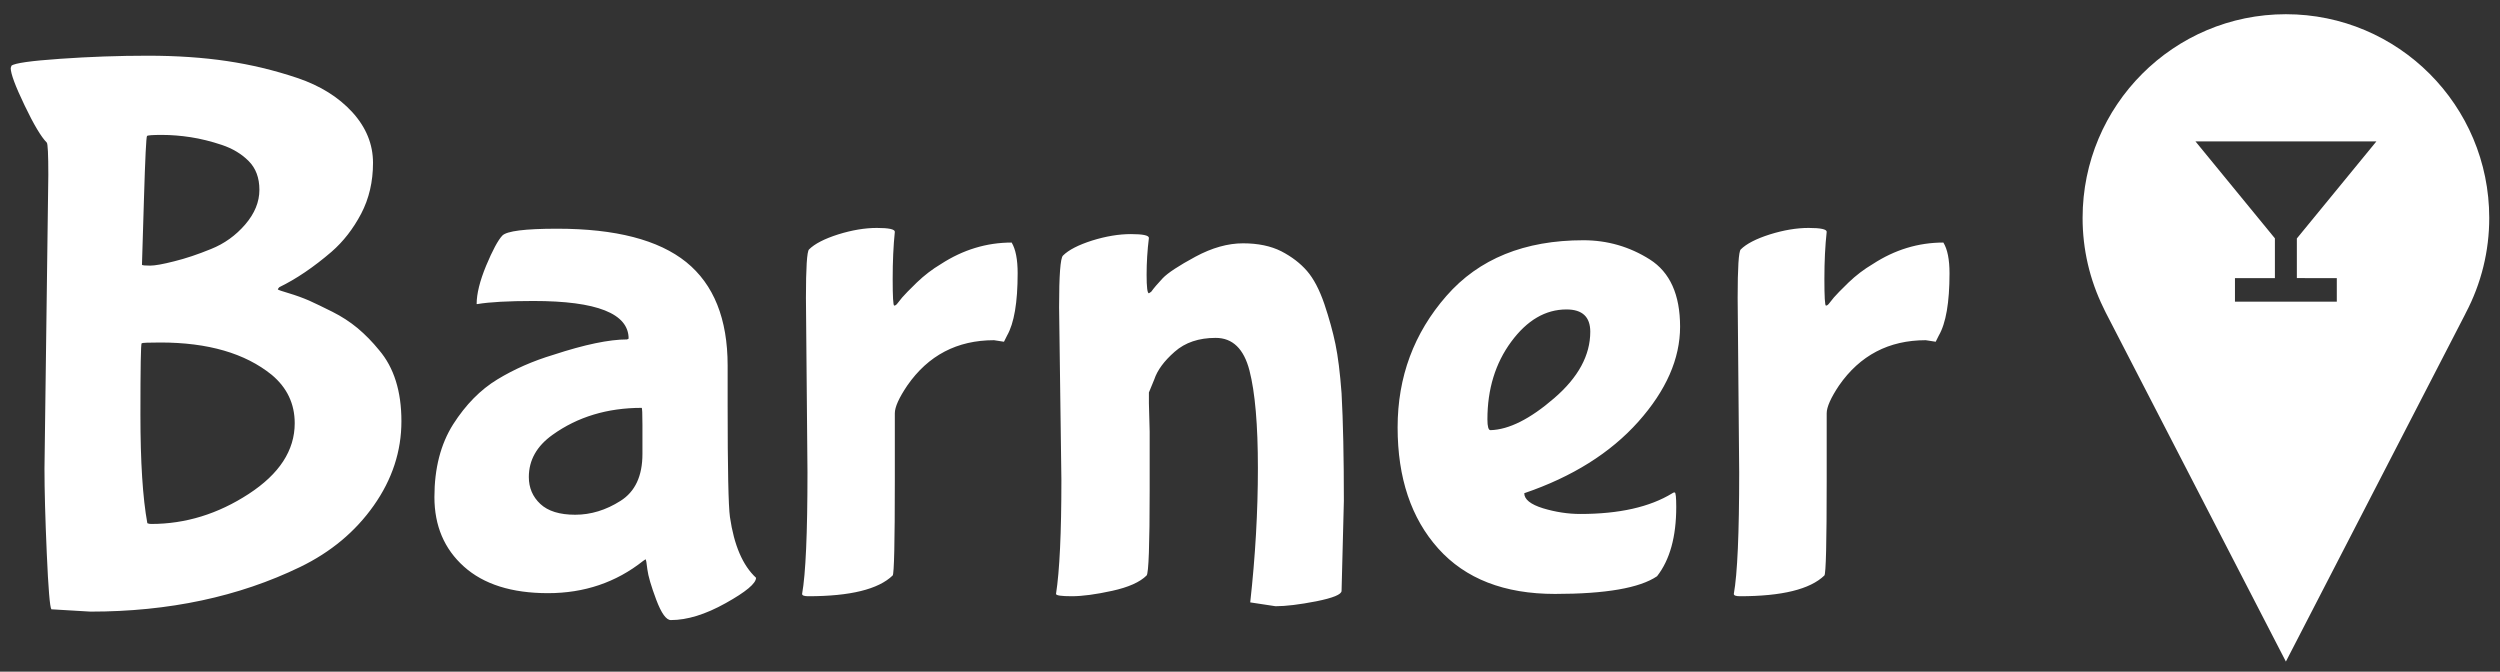 <svg width="201" height="54" viewBox="0 0 201 54" fill="none" xmlns="http://www.w3.org/2000/svg">
<rect x="0" y="0" width="201" height="54" fill="#333333" stroke="none"/>
<g clip-path="url(#clip0_128_2651)">
<g clip-path="url(#clip1_128_2651)">
<g clip-path="url(#clip2_128_2651)">
<g clip-path="url(#clip3_128_2651)">
<g clip-path="url(#clip4_128_2651)">
<g clip-path="url(#clip5_128_2651)">
<g clip-path="url(#clip6_128_2651)">
<path d="M12.155 42.126C14.911 42.126 17.524 41.323 19.992 39.715C22.461 38.108 23.695 36.212 23.695 34.028C23.695 32.462 23.078 31.164 21.844 30.134C19.704 28.403 16.721 27.537 12.895 27.537C11.949 27.537 11.447 27.558 11.389 27.599C11.323 27.64 11.29 29.557 11.29 33.348C11.29 37.14 11.476 40.045 11.846 42.065C11.928 42.106 12.031 42.126 12.155 42.126ZM16.968 20.02C18.038 19.592 18.956 18.932 19.721 18.042C20.478 17.16 20.856 16.233 20.856 15.26C20.856 14.296 20.568 13.525 19.992 12.948C19.416 12.371 18.696 11.939 17.832 11.65C16.968 11.362 16.137 11.156 15.339 11.032C14.533 10.908 13.759 10.847 13.018 10.847C12.278 10.847 11.879 10.875 11.821 10.933C11.755 10.999 11.673 12.689 11.574 16.002C11.467 19.324 11.414 21.088 11.414 21.294C11.455 21.335 11.673 21.356 12.068 21.356C12.455 21.356 13.101 21.24 14.006 21.009C14.911 20.787 15.899 20.457 16.968 20.02ZM3.576 37.675L3.885 14.061C3.885 12.413 3.843 11.547 3.761 11.465C3.309 11.011 2.712 10.01 1.971 8.46C1.231 6.919 0.861 5.922 0.861 5.468L0.922 5.283C1.169 5.077 2.478 4.891 4.847 4.727C7.209 4.562 9.554 4.479 11.883 4.479C14.203 4.479 16.331 4.624 18.264 4.912C20.198 5.2 22.082 5.654 23.917 6.272C25.744 6.89 27.213 7.805 28.324 9.017C29.435 10.237 29.99 11.597 29.99 13.097C29.99 14.605 29.673 15.965 29.04 17.177C28.398 18.397 27.604 19.419 26.657 20.243C25.218 21.479 23.819 22.427 22.461 23.087C22.379 23.169 22.337 23.231 22.337 23.272C22.379 23.313 22.679 23.416 23.238 23.581C23.79 23.746 24.325 23.94 24.843 24.162C25.353 24.393 25.979 24.694 26.719 25.065C27.46 25.436 28.139 25.877 28.756 26.387C29.373 26.907 29.949 27.496 30.484 28.155C31.677 29.557 32.274 31.461 32.274 33.867C32.274 36.282 31.533 38.541 30.052 40.643C28.571 42.745 26.596 44.393 24.127 45.588C19.19 47.978 13.574 49.174 7.279 49.174L4.131 48.988C4.008 48.823 3.885 47.327 3.761 44.5C3.638 41.681 3.576 39.406 3.576 37.675ZM58.502 29.392V32.545C58.502 37.696 58.564 40.705 58.688 41.57C59.017 43.837 59.716 45.465 60.786 46.454C60.786 46.907 59.971 47.587 58.342 48.494C56.721 49.4 55.252 49.854 53.936 49.854C53.565 49.854 53.175 49.31 52.763 48.222C52.352 47.125 52.113 46.309 52.047 45.774C51.989 45.238 51.94 44.97 51.899 44.97L51.714 45.094C49.533 46.825 46.982 47.69 44.061 47.69C41.14 47.69 38.885 46.977 37.297 45.551C35.717 44.133 34.927 42.271 34.927 39.963C34.927 37.655 35.429 35.706 36.433 34.115C37.445 32.532 38.63 31.329 39.988 30.505C41.346 29.68 42.847 29.021 44.493 28.526C47.003 27.702 48.978 27.29 50.418 27.29L50.541 27.228C50.541 25.209 47.99 24.199 42.889 24.199C40.873 24.199 39.371 24.282 38.383 24.447H38.322C38.322 23.622 38.577 22.592 39.087 21.356C39.605 20.119 40.037 19.316 40.383 18.945C40.737 18.574 42.21 18.388 44.802 18.388C49.492 18.388 52.948 19.283 55.17 21.071C57.392 22.868 58.502 25.642 58.502 29.392ZM51.652 36.501V34.152C51.652 33.245 51.632 32.792 51.59 32.792C48.834 32.792 46.447 33.513 44.431 34.956C43.156 35.862 42.518 36.995 42.518 38.355C42.518 39.221 42.827 39.942 43.444 40.519C44.061 41.096 44.995 41.385 46.246 41.385C47.505 41.385 48.719 41.014 49.887 40.272C51.064 39.53 51.652 38.273 51.652 36.501ZM64.921 37.985L64.797 23.952C64.797 21.52 64.88 20.222 65.044 20.057C65.497 19.604 66.279 19.2 67.389 18.846C68.5 18.5 69.537 18.326 70.5 18.326C71.463 18.326 71.944 18.43 71.944 18.636C71.829 19.748 71.771 21.014 71.771 22.431C71.771 23.857 71.812 24.57 71.895 24.57C71.977 24.57 72.059 24.517 72.142 24.409C72.216 24.311 72.347 24.146 72.537 23.915C72.726 23.692 73.117 23.293 73.709 22.716C74.31 22.139 74.956 21.644 75.647 21.232C77.424 20.078 79.321 19.501 81.337 19.501C81.658 20.037 81.819 20.861 81.819 21.974C81.819 24.323 81.535 25.992 80.967 26.981L80.72 27.476L79.918 27.352C76.955 27.352 74.631 28.568 72.944 30.999C72.277 31.988 71.944 32.73 71.944 33.225V38.665C71.944 43.61 71.886 46.145 71.771 46.268C70.619 47.381 68.356 47.937 64.983 47.937C64.653 47.937 64.489 47.876 64.489 47.752C64.777 46.145 64.921 42.889 64.921 37.985ZM92.372 31.555V32.421L92.433 34.708V39.406C92.433 43.816 92.351 46.103 92.187 46.268C91.652 46.804 90.726 47.216 89.409 47.505C88.093 47.793 87.015 47.937 86.176 47.937C85.328 47.937 84.904 47.876 84.904 47.752C85.192 45.897 85.336 42.848 85.336 38.603L85.151 24.694C85.151 22.139 85.254 20.758 85.46 20.552C85.912 20.099 86.694 19.695 87.805 19.34C88.916 18.994 89.957 18.821 90.928 18.821C91.89 18.821 92.372 18.924 92.372 19.13C92.248 20.119 92.187 21.108 92.187 22.097C92.187 23.087 92.248 23.581 92.372 23.581L92.557 23.457C92.763 23.169 93.071 22.806 93.483 22.369C93.894 21.941 94.77 21.364 96.112 20.639C97.445 19.921 98.72 19.563 99.938 19.563C101.148 19.563 102.176 19.777 103.024 20.206C103.863 20.643 104.55 21.17 105.085 21.788C105.62 22.407 106.085 23.293 106.48 24.447C106.867 25.6 107.163 26.672 107.369 27.661C107.574 28.65 107.739 29.969 107.862 31.617C107.986 33.884 108.047 36.769 108.047 40.272L107.862 47.505C107.862 47.793 107.183 48.073 105.826 48.345C104.468 48.609 103.378 48.741 102.555 48.741L100.518 48.432C100.93 44.723 101.135 41.125 101.135 37.638C101.135 34.16 100.909 31.543 100.457 29.788C100.004 28.04 99.099 27.166 97.741 27.166C96.383 27.166 95.285 27.537 94.445 28.279C93.598 29.021 93.051 29.763 92.804 30.505L92.372 31.555ZM127.858 26.672C127.858 25.477 127.22 24.879 125.945 24.879C124.258 24.879 122.777 25.745 121.501 27.476C120.226 29.206 119.588 31.288 119.588 33.719C119.588 34.296 119.67 34.585 119.835 34.585C121.316 34.543 123.024 33.686 124.957 32.013C126.891 30.348 127.858 28.568 127.858 26.672ZM133.227 46.33C131.828 47.278 129.092 47.752 125.019 47.752C120.946 47.752 117.819 46.536 115.638 44.105C113.458 41.673 112.368 38.426 112.368 34.362C112.368 30.307 113.676 26.783 116.293 23.791C118.901 20.807 122.571 19.316 127.303 19.316C129.236 19.316 131.018 19.831 132.647 20.861C134.268 21.891 135.079 23.692 135.079 26.264C135.079 28.844 133.96 31.391 131.721 33.905C129.475 36.419 126.418 38.335 122.551 39.654C122.551 40.148 123.052 40.552 124.056 40.865C125.069 41.17 126.068 41.323 127.056 41.323C130.183 41.323 132.651 40.766 134.462 39.654C134.503 39.612 134.564 39.592 134.647 39.592C134.729 39.592 134.77 39.983 134.77 40.766C134.77 43.157 134.256 45.011 133.227 46.33ZM139.831 37.985L139.707 23.952C139.707 21.52 139.79 20.222 139.954 20.057C140.407 19.604 141.188 19.2 142.299 18.846C143.41 18.5 144.447 18.326 145.41 18.326C146.381 18.326 146.866 18.43 146.866 18.636C146.743 19.748 146.681 21.014 146.681 22.431C146.681 23.857 146.722 24.57 146.805 24.57C146.887 24.57 146.969 24.517 147.051 24.409C147.134 24.311 147.265 24.146 147.446 23.915C147.636 23.692 148.027 23.293 148.619 22.716C149.22 22.139 149.87 21.644 150.569 21.232C152.338 20.078 154.231 19.501 156.247 19.501C156.576 20.037 156.741 20.861 156.741 21.974C156.741 24.323 156.453 25.992 155.877 26.981L155.63 27.476L154.828 27.352C151.865 27.352 149.541 28.568 147.854 30.999C147.195 31.988 146.866 32.73 146.866 33.225V38.665C146.866 43.61 146.805 46.145 146.681 46.268C145.529 47.381 143.266 47.937 139.892 47.937C139.563 47.937 139.399 47.876 139.399 47.752C139.687 46.145 139.831 42.889 139.831 37.985Z" fill="white"/>
</g>
</g>
</g>
</g>
<g clip-path="url(#clip7_128_2651)">
<g clip-path="url(#clip8_128_2651)">
<path d="M183.788 1.143C174.76 1.143 167.441 8.474 167.441 17.517C167.437 20.026 168.011 22.501 169.118 24.75L169.279 25.087L183.785 53.19L198.168 25.325L198.249 25.16C199.492 22.805 200.139 20.181 200.135 17.517C200.135 8.474 192.817 1.143 183.788 1.143ZM187.879 22.36V24.252H179.691V22.36H182.902V19.163L176.514 11.368H191.063L184.667 19.172V22.359L187.879 22.36Z" fill="white"/>
</g>
</g>
</g>
</g>
</g>
<defs>
<clipPath id="clip0_128_2651">
<rect width="200" height="52.487" fill="white" transform="translate(0.5 0.923)"/>
</clipPath>
<clipPath id="clip1_128_2651">
<rect width="199.281" height="52.047" fill="white" transform="translate(0.854 1.143)"/>
</clipPath>
<clipPath id="clip2_128_2651">
<rect width="199.281" height="52.047" fill="white" transform="translate(0.854 1.143)"/>
</clipPath>
<clipPath id="clip3_128_2651">
<rect width="155.892" height="45.374" fill="white" transform="translate(0.854 4.479)"/>
</clipPath>
<clipPath id="clip4_128_2651">
<rect width="155.892" height="45.374" fill="white" transform="translate(0.854 4.479)"/>
</clipPath>
<clipPath id="clip5_128_2651">
<rect width="155.892" height="45.374" fill="white" transform="translate(0.854 4.479)"/>
</clipPath>
<clipPath id="clip6_128_2651">
<rect width="155.892" height="45.374" fill="white" transform="translate(0.854 4.479)"/>
</clipPath>
<clipPath id="clip7_128_2651">
<rect width="32.695" height="52.047" fill="white" transform="translate(167.441 1.143)"/>
</clipPath>
<clipPath id="clip8_128_2651">
<rect width="32.695" height="52.047" fill="white" transform="translate(167.441 1.143)"/>
</clipPath>
</defs>
</svg>
